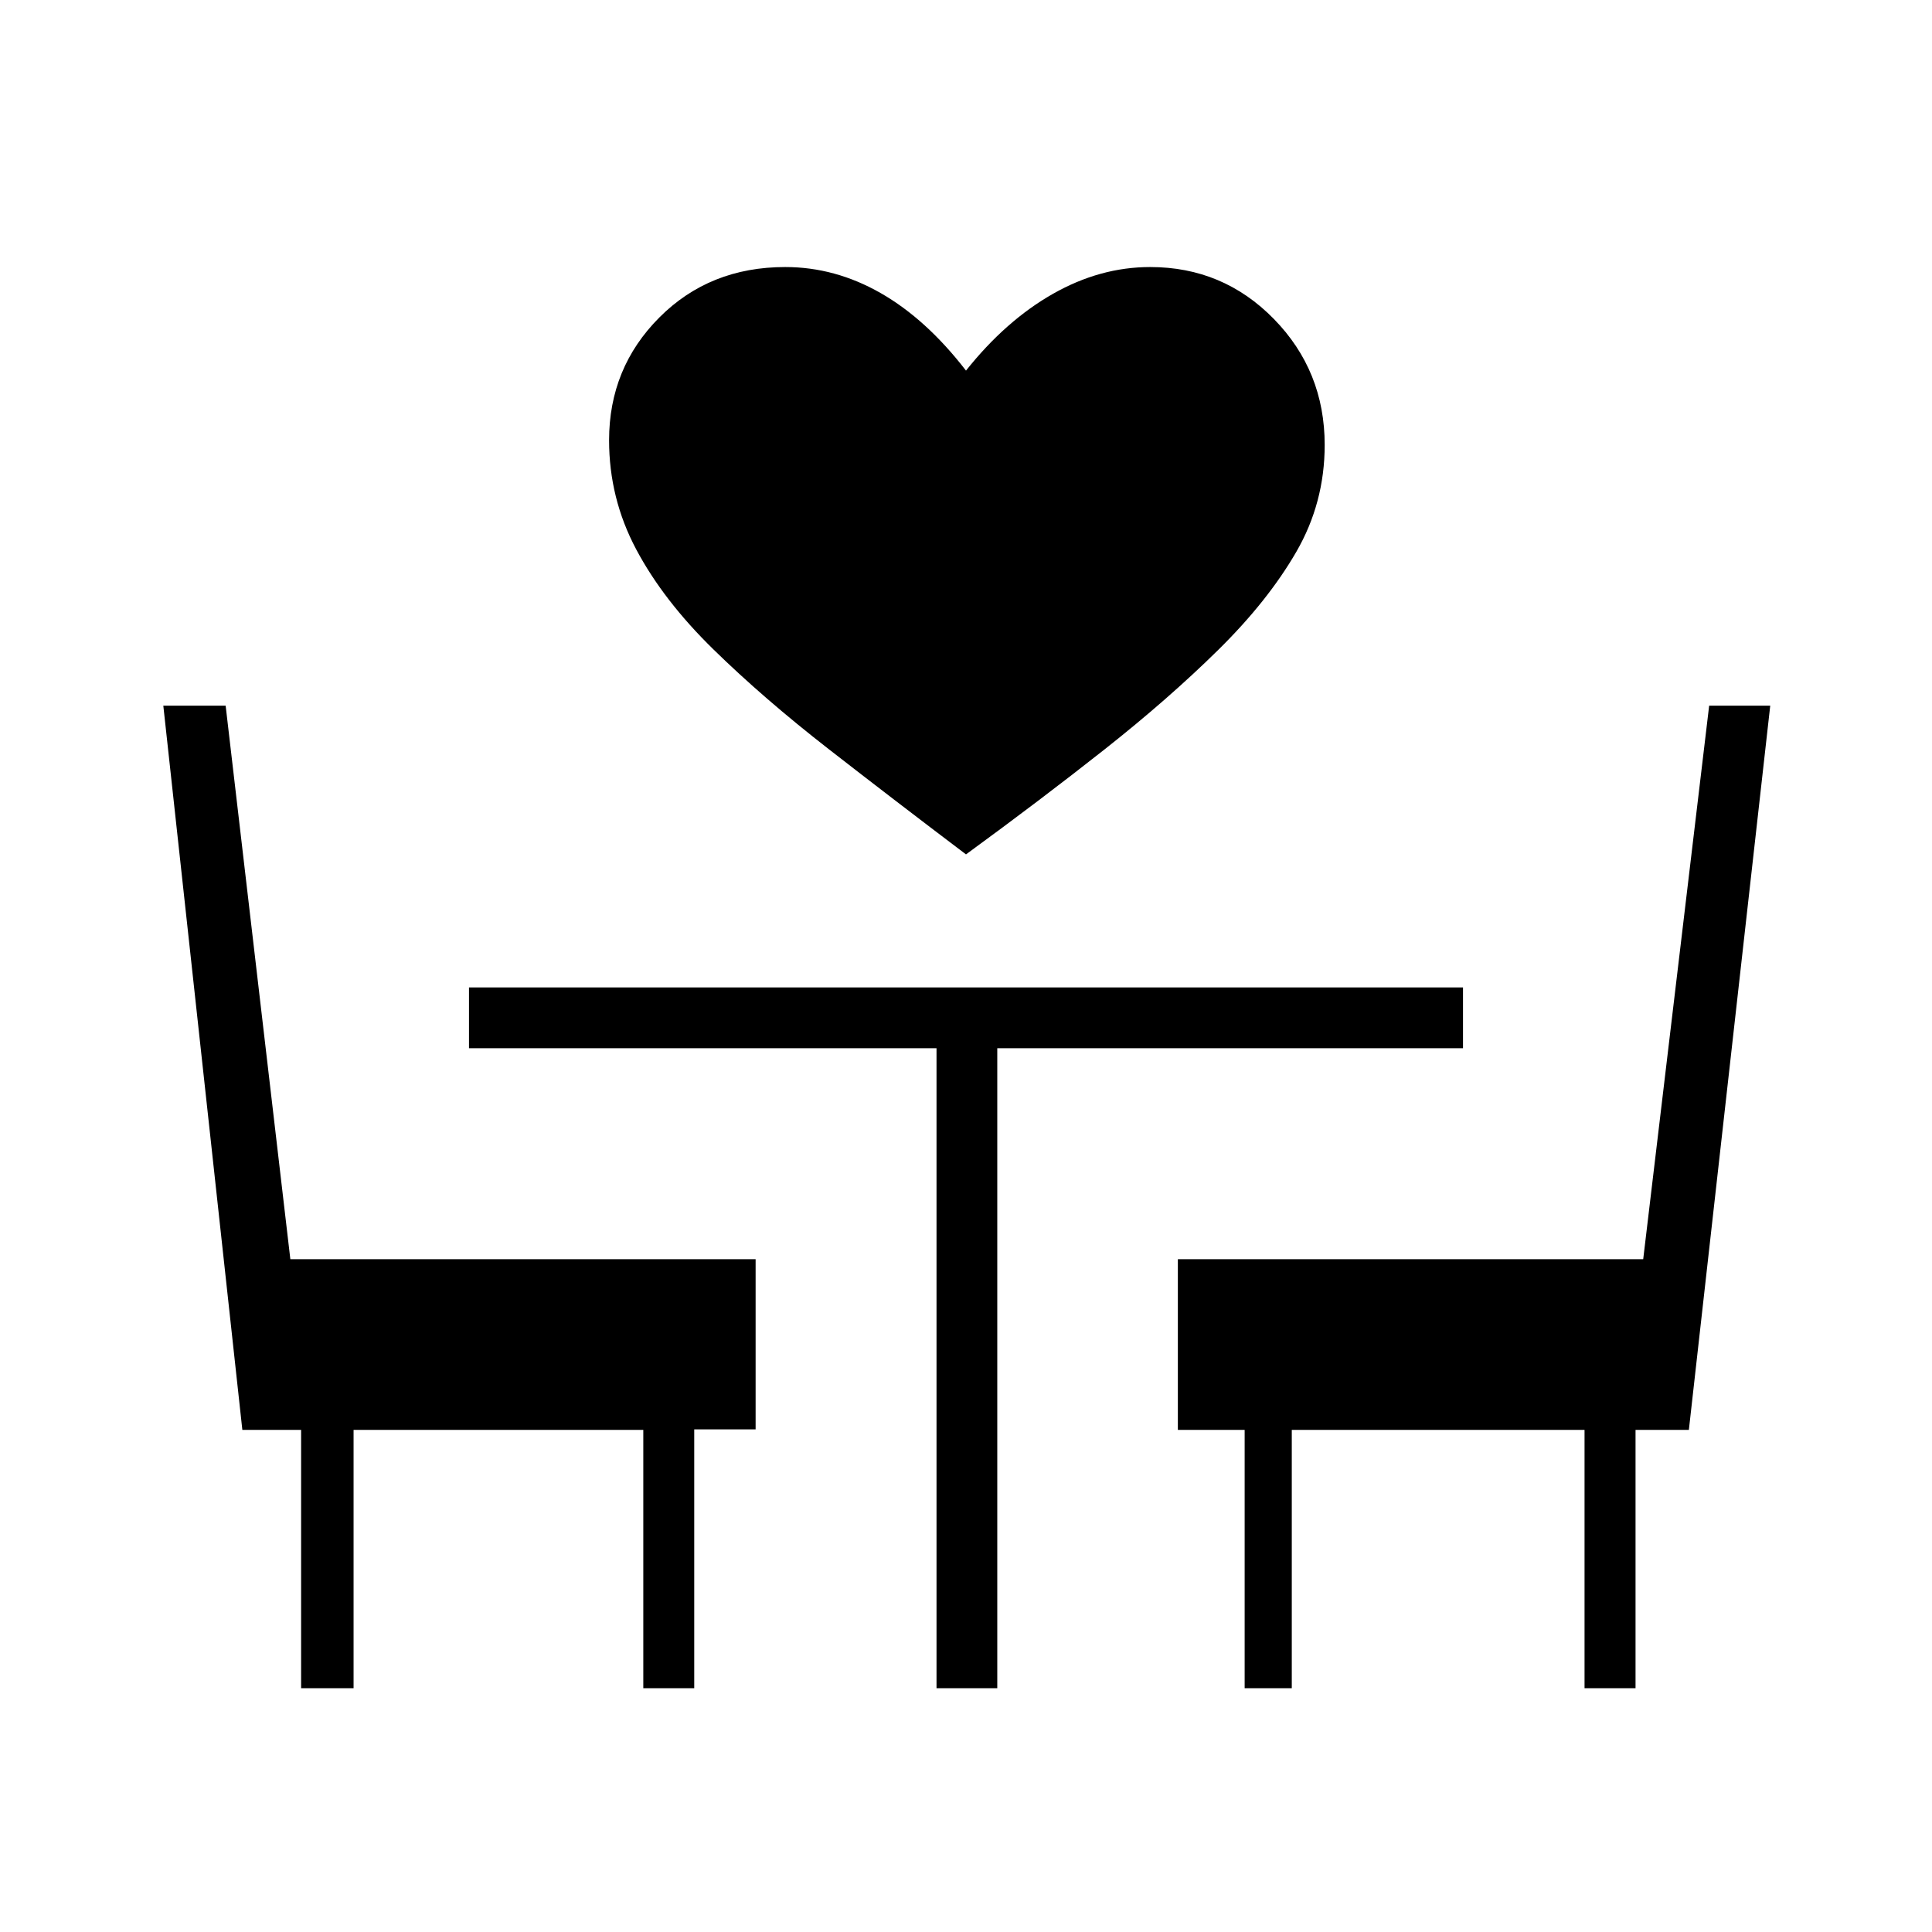 <svg xmlns="http://www.w3.org/2000/svg" height="48" viewBox="0 -960 960 960" width="48"><path d="M480-535.46q-35.81-27.08-68.25-52.33t-57.31-49.58q-24.86-24.32-38.32-49.67-13.47-25.34-13.47-54.19 0-35.99 25-61.04 24.99-25.04 62.54-25.04 24.76 0 47.42 12.94 22.66 12.95 42.39 38.52 19.73-24.8 43.17-38.13 23.44-13.33 48.35-13.33 36.23 0 61.47 25.81 25.24 25.81 25.24 62.58 0 28.74-14.1 53.12-14.09 24.38-38.76 48.7-24.68 24.33-56.49 49.45-31.8 25.11-68.88 52.19ZM149.62-121.15V-249.5h-29.2L81.15-609.35h30.97l32.15 275.04h231.19v84.56h-30.5v128.6h-25.31V-249.5H175.69v128.35h-26.07Zm315.73 0v-318H233.04v-30.2h493.92v30.2H495.54v318h-30.19Zm153.11 0V-249.5h-33.19v-84.81H816.5l32.77-275.04h30.35L839.19-249.5h-26.5v128.35h-25.34V-249.5H641.88v128.35h-23.42Z"/></svg>